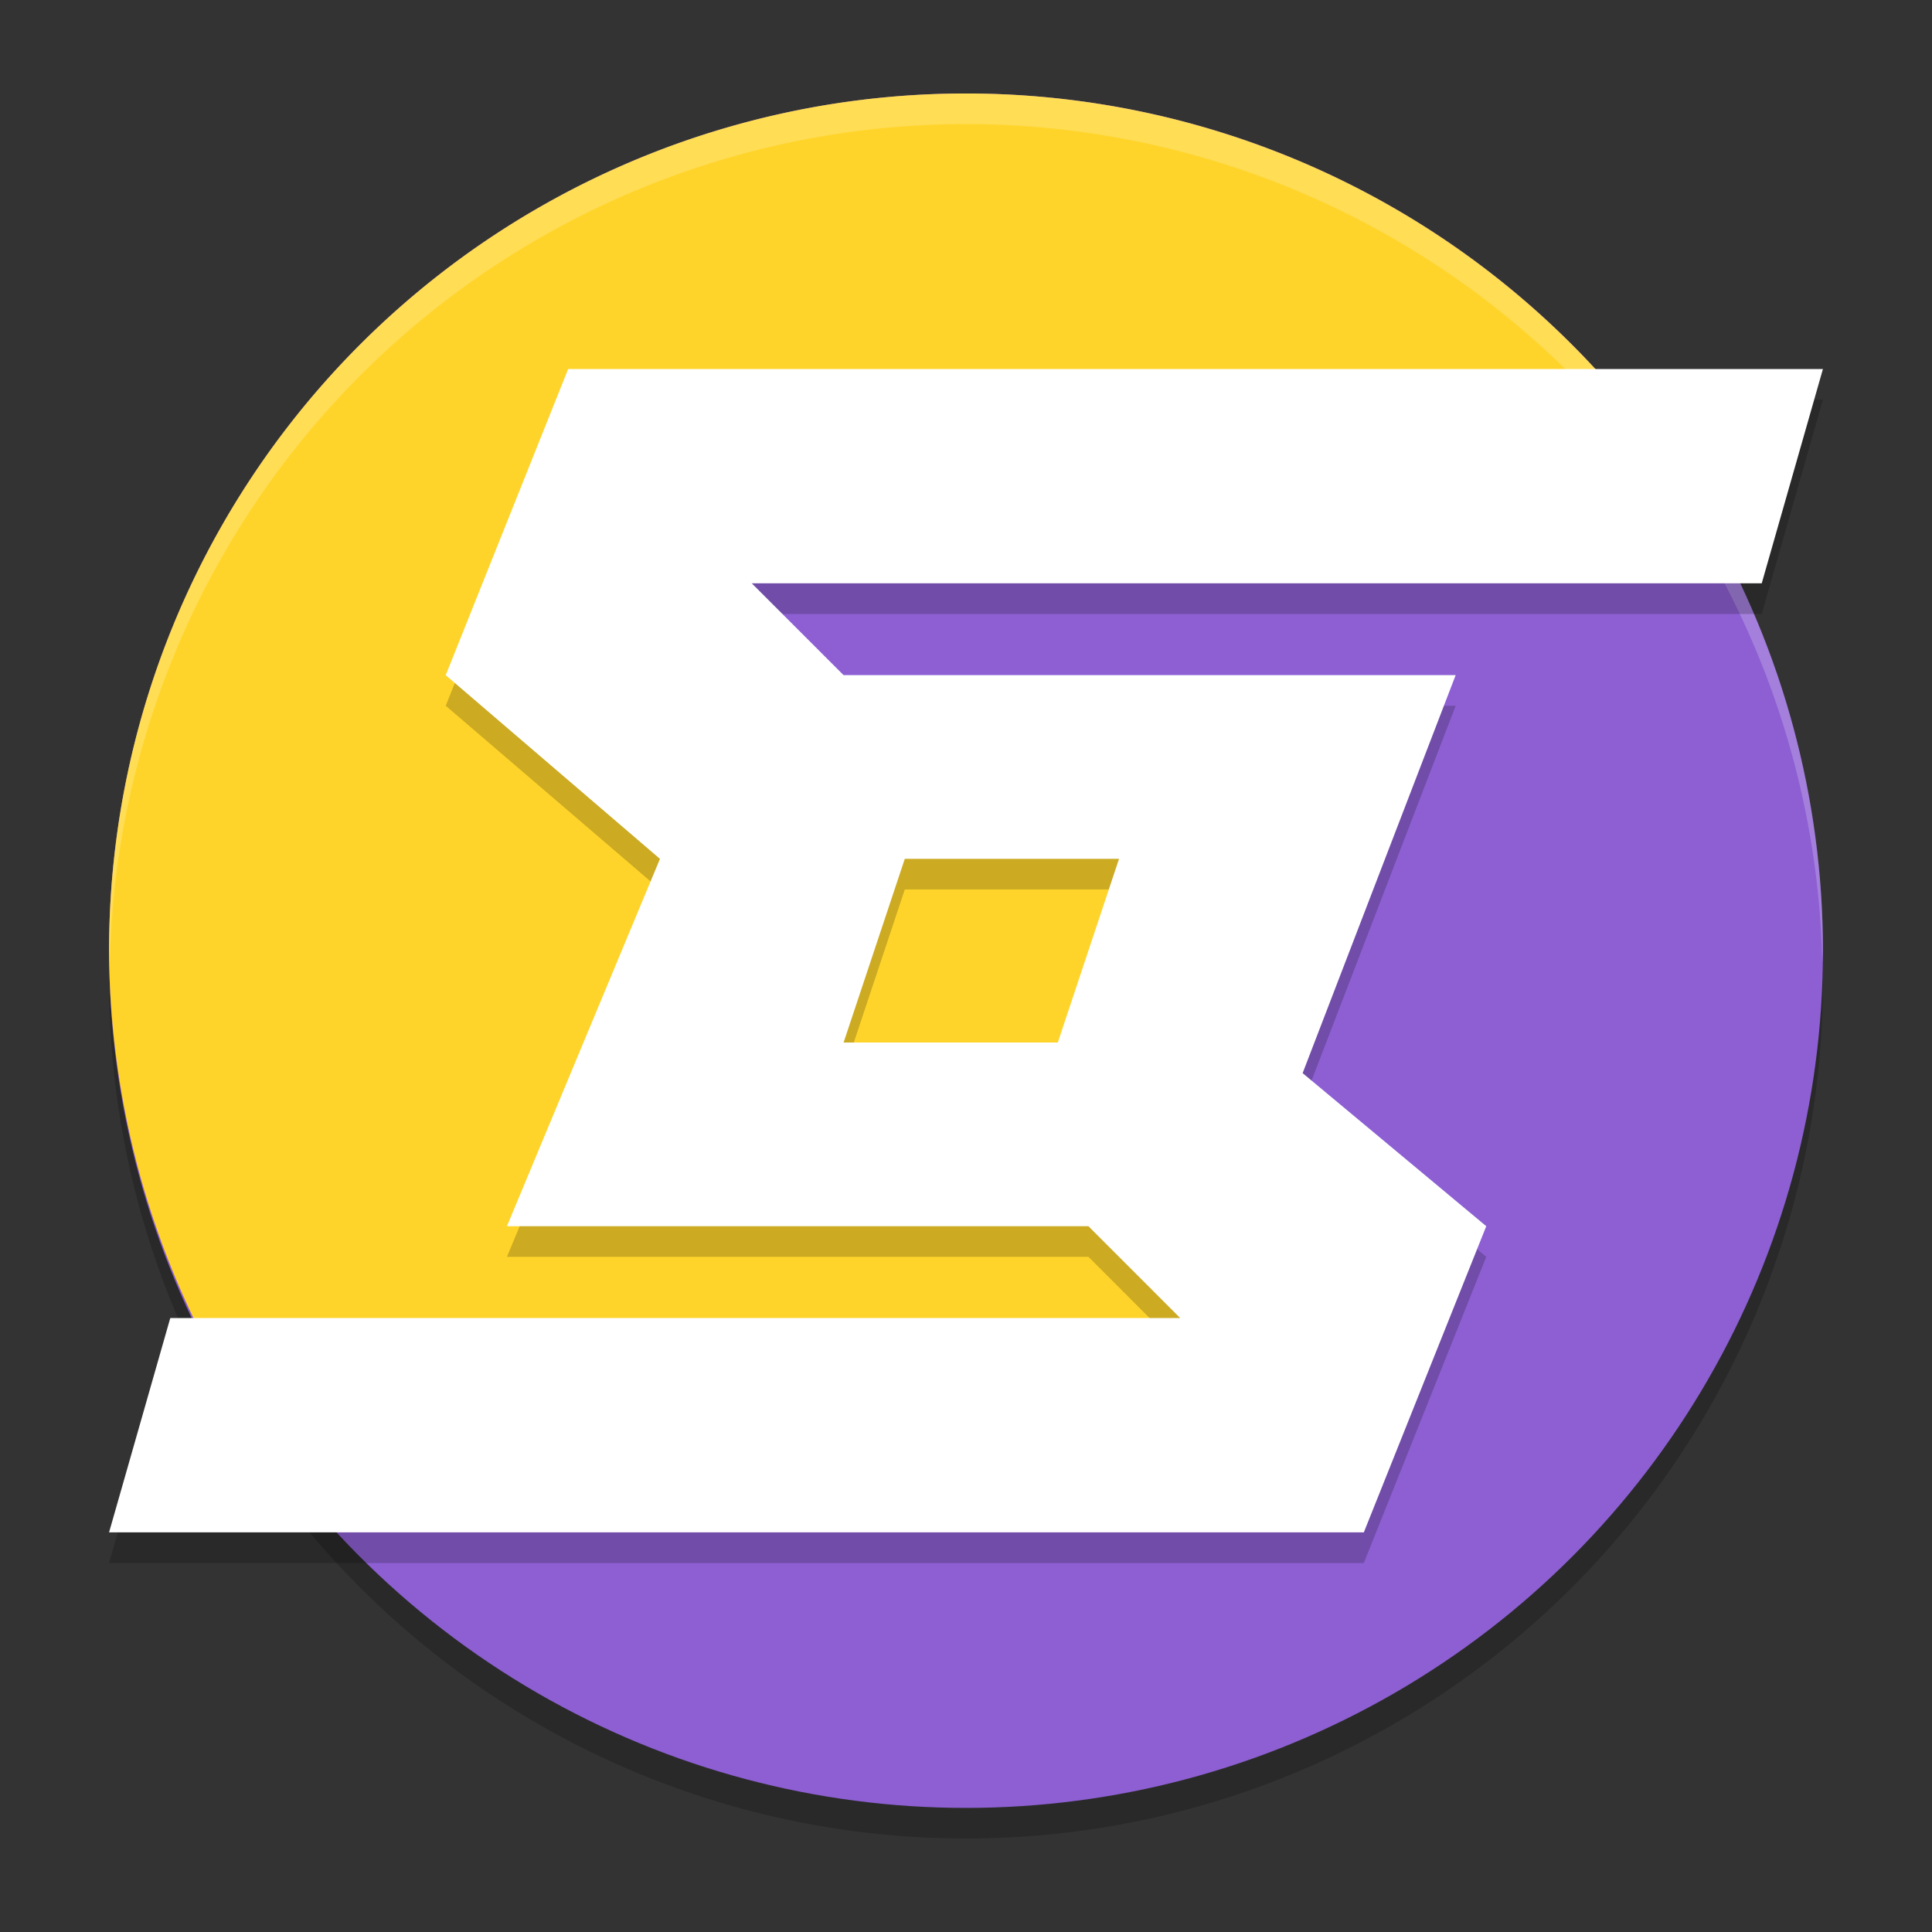 <?xml version="1.0" encoding="UTF-8" standalone="no"?>
<svg
   width="62"
   height="62"
   version="1.1"
   id="svg5"
   sodipodi:docname="warsow.svg"
   inkscape:version="1.4 (unknown)"
   xmlns:inkscape="http://www.inkscape.org/namespaces/inkscape"
   xmlns:sodipodi="http://sodipodi.sourceforge.net/DTD/sodipodi-0.dtd"
   xmlns="http://www.w3.org/2000/svg"
   xmlns:svg="http://www.w3.org/2000/svg">
  <rect width="100%" height="100%" fill="#333333" stroke="none"/>
  <defs
     id="defs5" />
  <sodipodi:namedview
     id="namedview5"
     pagecolor="#ffffff"
     bordercolor="#000000"
     borderopacity="0.25"
     inkscape:showpageshadow="2"
     inkscape:pageopacity="0.0"
     inkscape:pagecheckerboard="0"
     inkscape:deskcolor="#d1d1d1"
     inkscape:zoom="5"
     inkscape:cx="38.1"
     inkscape:cy="45.5"
     inkscape:window-width="1920"
     inkscape:window-height="998"
     inkscape:window-x="0"
     inkscape:window-y="0"
     inkscape:window-maximized="1"
     inkscape:current-layer="svg5" />
  <g
     id="g5"
     transform="translate(-0.5,-1)">
    <ellipse
       style="opacity:0.2;stroke-width:0.982"
       cx="31.5"
       cy="32.491"
       id="circle1"
       rx="27.5"
       ry="27.509" />
    <ellipse
       style="fill:#8d5fd3;stroke-width:0.982"
       cx="31.5"
       cy="31.509"
       id="circle2"
       rx="27.5"
       ry="27.509" />
    <path
       style="fill:#ffd42a;stroke-width:0.982"
       d="M 31.5,4 A 27.5,27.509 0 0 0 4,31.509 27.5,27.509 0 0 0 9.589,48.014 H 17.75 c 1.802,0 3.322,-1.146 3.886,-2.751 h 15.364 c 2.285,0 4.125,-1.84 4.125,-4.126 v -9.628 c 0,-2.286 -1.84,-4.126 -4.125,-4.126 h -15.125 V 15.004 H 53.497 A 27.5,27.509 0 0 0 31.5,4 Z"
       id="path2" />
    <path
       style="opacity:0.2;fill:#ffffff;stroke-width:0.982"
       d="M 31.5,4 A 27.5,27.509 0 0 0 4,31.509 27.5,27.509 0 0 0 4.021,32.084 27.5,27.509 0 0 1 31.5,4.982 27.5,27.509 0 0 1 58.979,31.916 27.5,27.509 0 0 0 59,31.509 27.5,27.509 0 0 0 31.5,4 Z"
       id="path3" />
    <path
       style="opacity:0.2;stroke-width:0.982"
       d="m 36.411,29.544 h -6.875 l -1.964,5.895 H 34.446 Z M 59,13.825 57.036,20.702 H 24.625 l 2.946,2.947 h 19.643 l -4.911,12.772 5.893,4.912 -3.929,9.825 H 4 l 1.964,-6.877 H 38.375 L 35.429,41.333 H 16.768 l 4.911,-11.789 -6.875,-5.895 3.929,-9.825 z"
       id="path4" />
    <path
       fill="#ffffff"
       d="m 36.411,28.561 h -6.875 l -1.964,5.895 H 34.446 Z M 59,12.842 57.036,19.719 H 24.625 l 2.946,2.947 h 19.643 l -4.911,12.772 5.893,4.912 -3.929,9.825 H 4 L 5.964,43.298 H 38.375 L 35.429,40.351 H 16.768 l 4.911,-11.789 -6.875,-5.895 3.929,-9.825 z"
       id="path5"
       style="stroke-width:0.982" />
  </g>
</svg>
